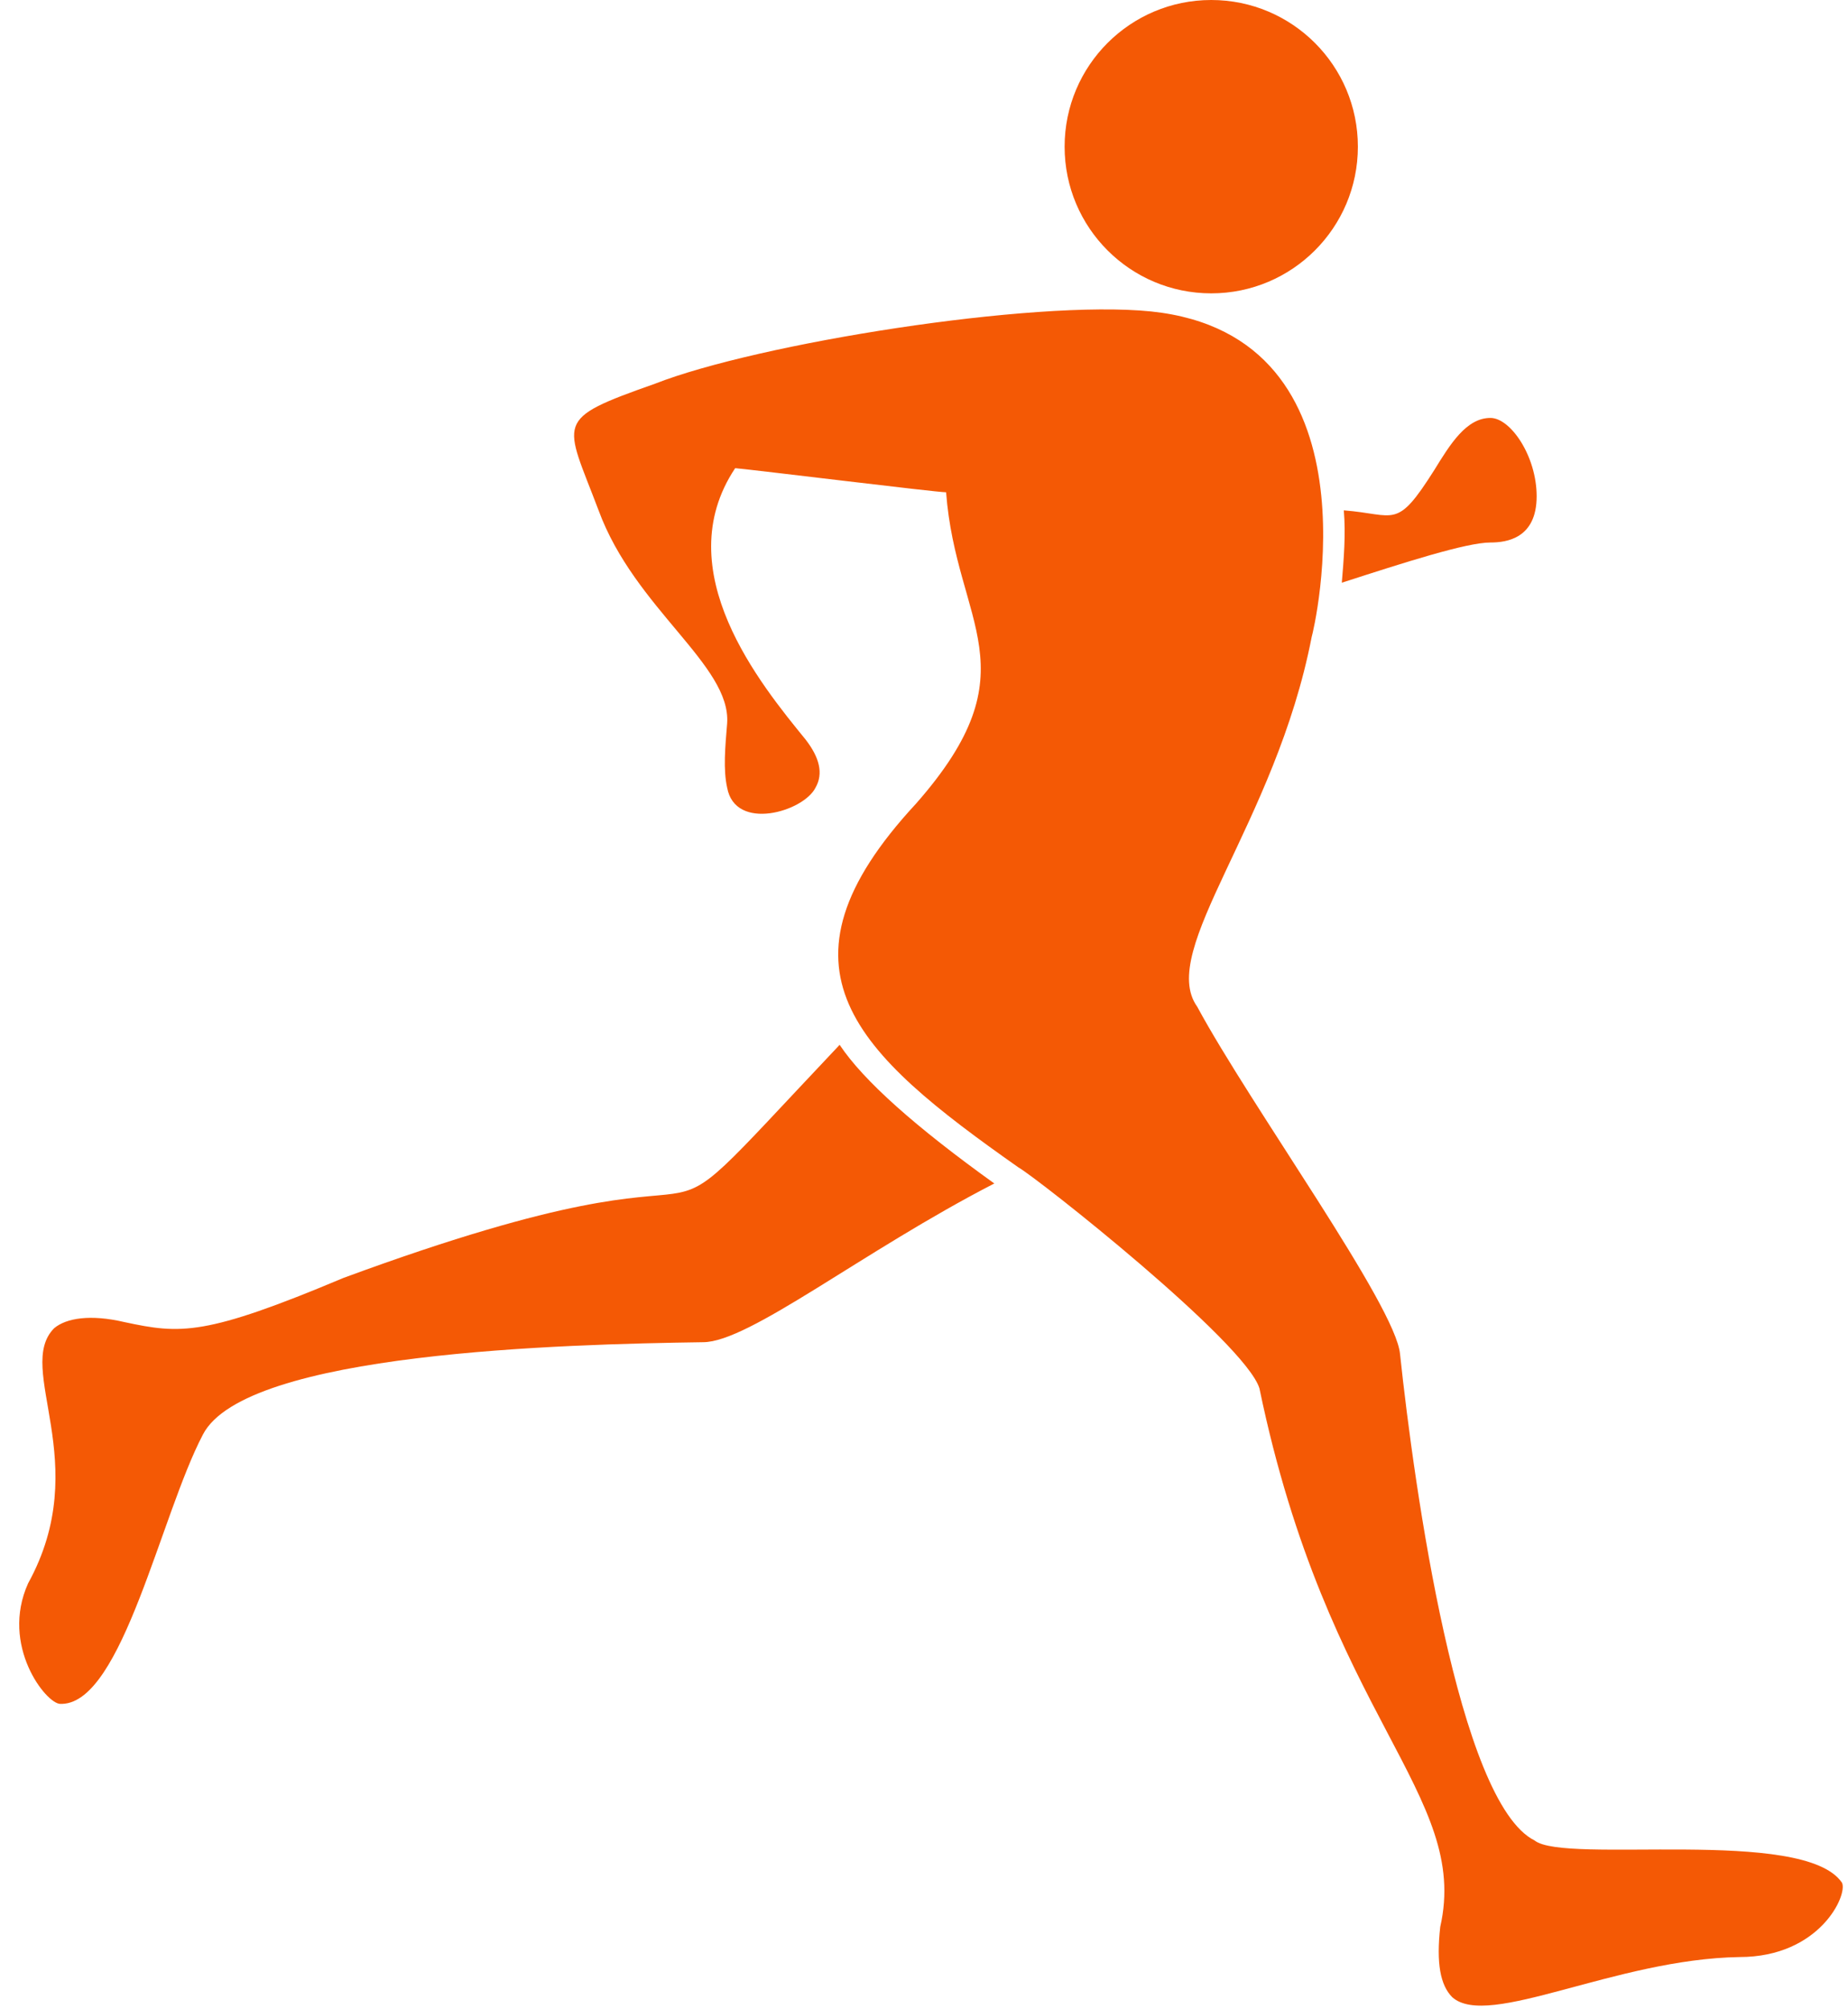 <?xml version="1.0" encoding="UTF-8"?>
<svg width="92px" height="100px" viewBox="0 0 92 100" version="1.1" xmlns="http://www.w3.org/2000/svg" xmlns:xlink="http://www.w3.org/1999/xlink">
    <!-- Generator: Sketch 52.6 (67491) - http://www.bohemiancoding.com/sketch -->
    <title>noun_Running_1104982</title>
    <desc>Created with Sketch.</desc>
    <g id="Page-1" stroke="none" stroke-width="1" fill="none" fill-rule="evenodd">
        <g id="noun_Running_1104982" fill="#F45905">
            <circle id="Oval" cx="60.3" cy="7.3" r="7.3"></circle>
            <path d="M74.2,27 C75,27 76.5,26.8 76.5,24.7 C76.5,22.7 75.2,20.8 74.2,20.8 C73,20.8 72.2,22.1 71.4,23.4 C69.5,26.4 69.5,25.6 66.9,25.4 C67,26.6 66.9,27.8 66.8,29 C69.9,28 73,27 74.2,27 Z" id="Path"></path>
            <path d="M76.4,91.6 C72.6,89.7 70.4,74 69.7,67.4 C69.5,65 62.3,55.1 59.6,50.1 C57.6,47.3 63.5,41 65.3,31.7 C65.4,31.4 68.9,16.7 57.3,15.5 C51.4,14.9 37.7,17.1 32.6,19.1 C27.5,20.9 28.1,20.9 29.8,25.4 C31.6,30.3 36.4,33.1 36.2,36 C36.1,37.2 36,38.3 36.2,39.2 C36.6,41.4 40,40.4 40.6,39.2 C41,38.5 40.8,37.7 40.1,36.8 C37.9,34.1 33.2,28.4 36.6,23.3 C37.7,23.4 46.6,24.5 47.1,24.5 C47.6,31.1 51.5,33.3 45.6,40 C38,48.2 42.6,52.4 50.7,58.1 C51.6,58.6 62,66.8 62.7,69.1 C66.1,85.5 73.2,89.3 71.7,95.9 C71.5,97.7 71.7,98.8 72.3,99.4 C74.1,101 80.4,97.5 86.6,97.4 C90.6,97.4 92,94.3 91.7,93.7 C89.8,90.9 77.9,92.8 76.4,91.6 Z" id="Path"></path>
            <path d="M41.8,52 C29.8,64.7 39.9,55.2 17.1,63.6 C10.2,66.5 9,66.4 6.2,65.8 C4.5,65.4 3.3,65.6 2.7,66.1 C0.7,68.1 4.7,72.8 1.4,78.8 C2.22044605e-16,81.9 2.3,84.8 3,84.8 C3,84.8 3,84.8 3.1,84.8 C6.1,84.7 8,75.4 10.1,71.4 C12.2,67.3 28.1,66.9 35,66.8 C37.3,66.8 42.9,62.3 49.5,58.9 C45.6,56.1 43,53.8 41.8,52 Z" id="Path"></path>
        </g>
    </g>
</svg>